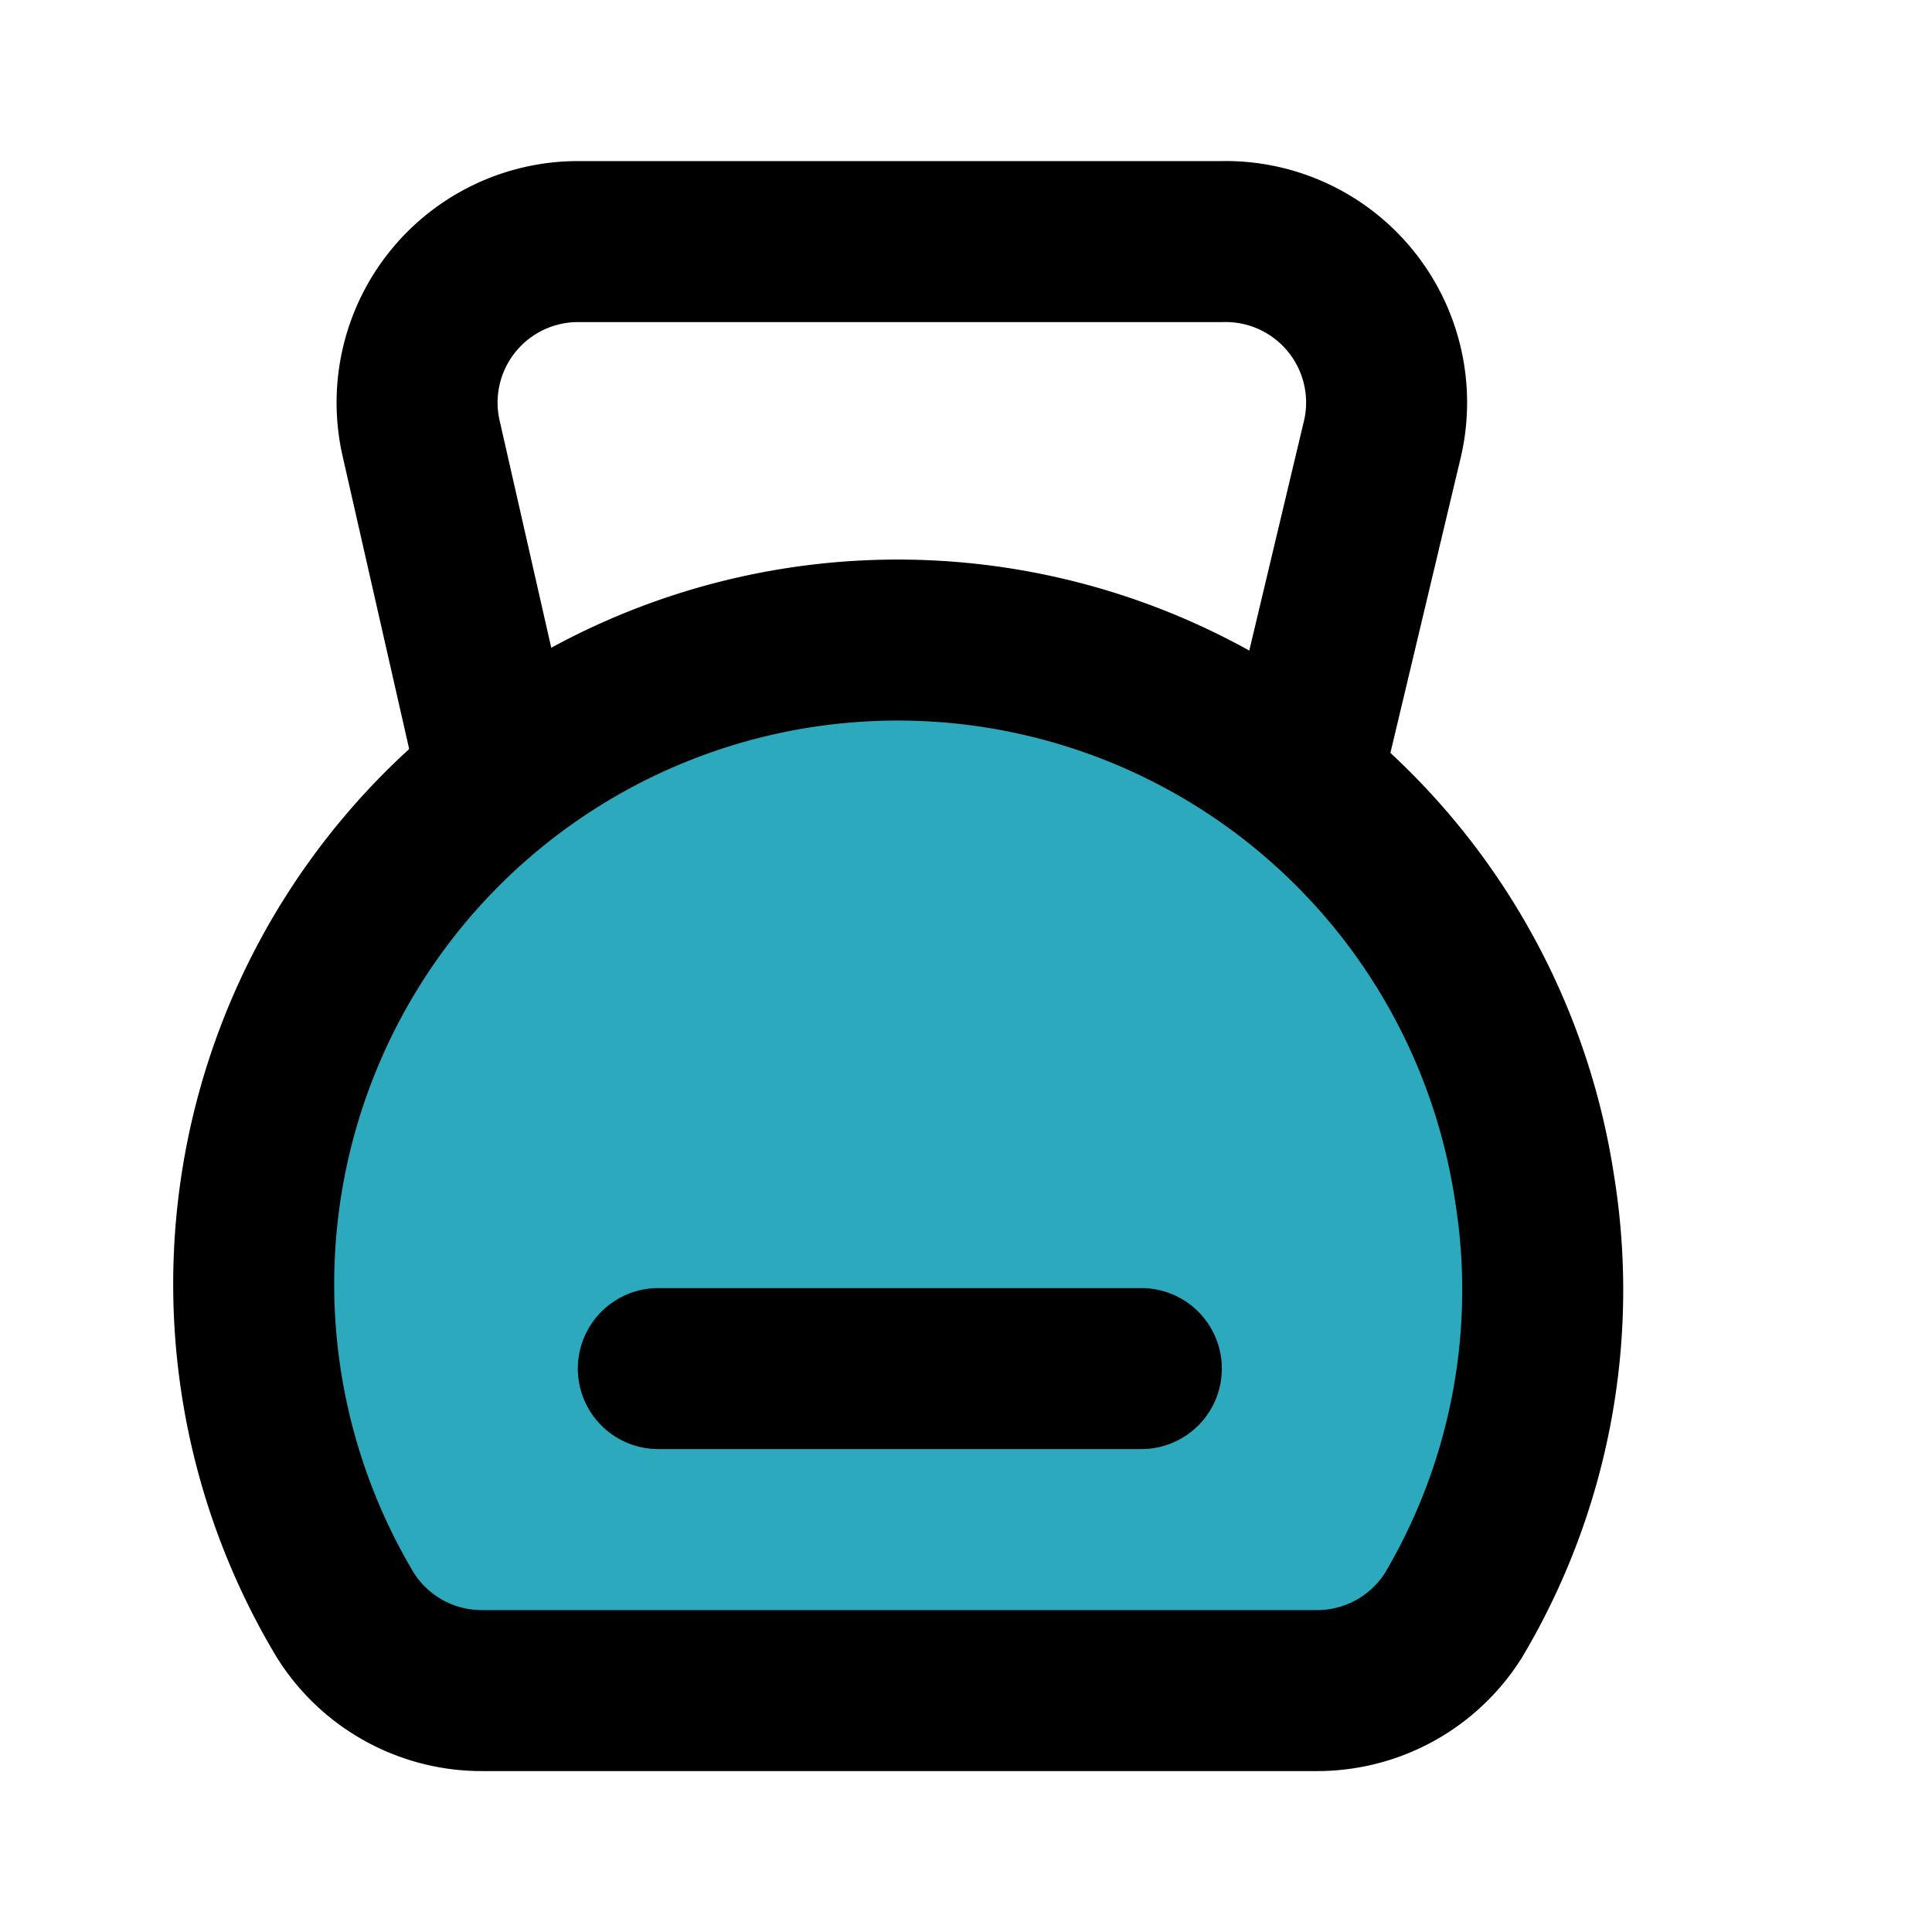 <!DOCTYPE svg PUBLIC "-//W3C//DTD SVG 1.1//EN" "http://www.w3.org/Graphics/SVG/1.1/DTD/svg11.dtd">
<!-- Uploaded to: SVG Repo, www.svgrepo.com, Transformed by: SVG Repo Mixer Tools -->
<svg width="81px" height="81px" viewBox="-2 -2 24.00 24.00" xmlns="http://www.w3.org/2000/svg" fill="#000000">
<g id="SVGRepo_bgCarrier" stroke-width="0"/>
<g id="SVGRepo_tracerCarrier" stroke-linecap="round" stroke-linejoin="round"/>
<g id="SVGRepo_iconCarrier"> <g id="dumbbell-3" transform="translate(-2.822 -1.999)"> <path id="secondary" fill="#2ca9bc" d="M17.18,21H6.82a2,2,0,0,1-1.71-.94,8,8,0,1,1,13.77,0A2,2,0,0,1,17.18,21Z"/> <path id="primary" d="M7,9.61,6.05,5.43A2,2,0,0,1,8,3h8a2,2,0,0,1,2,2.43l-1,4.2" fill="none" stroke="#000000" stroke-linecap="round" stroke-linejoin="round" stroke-width="2"/> <path id="primary-2" data-name="primary" d="M9,17h6m3.88,3.06a7.92,7.92,0,0,0,1-5.33A8,8,0,1,0,5.11,20.06,2,2,0,0,0,6.82,21H17.18a2,2,0,0,0,1.7-.94Z" fill="none" stroke="#000000" stroke-linecap="round" stroke-linejoin="round" stroke-width="2"/> </g> </g>
</svg>